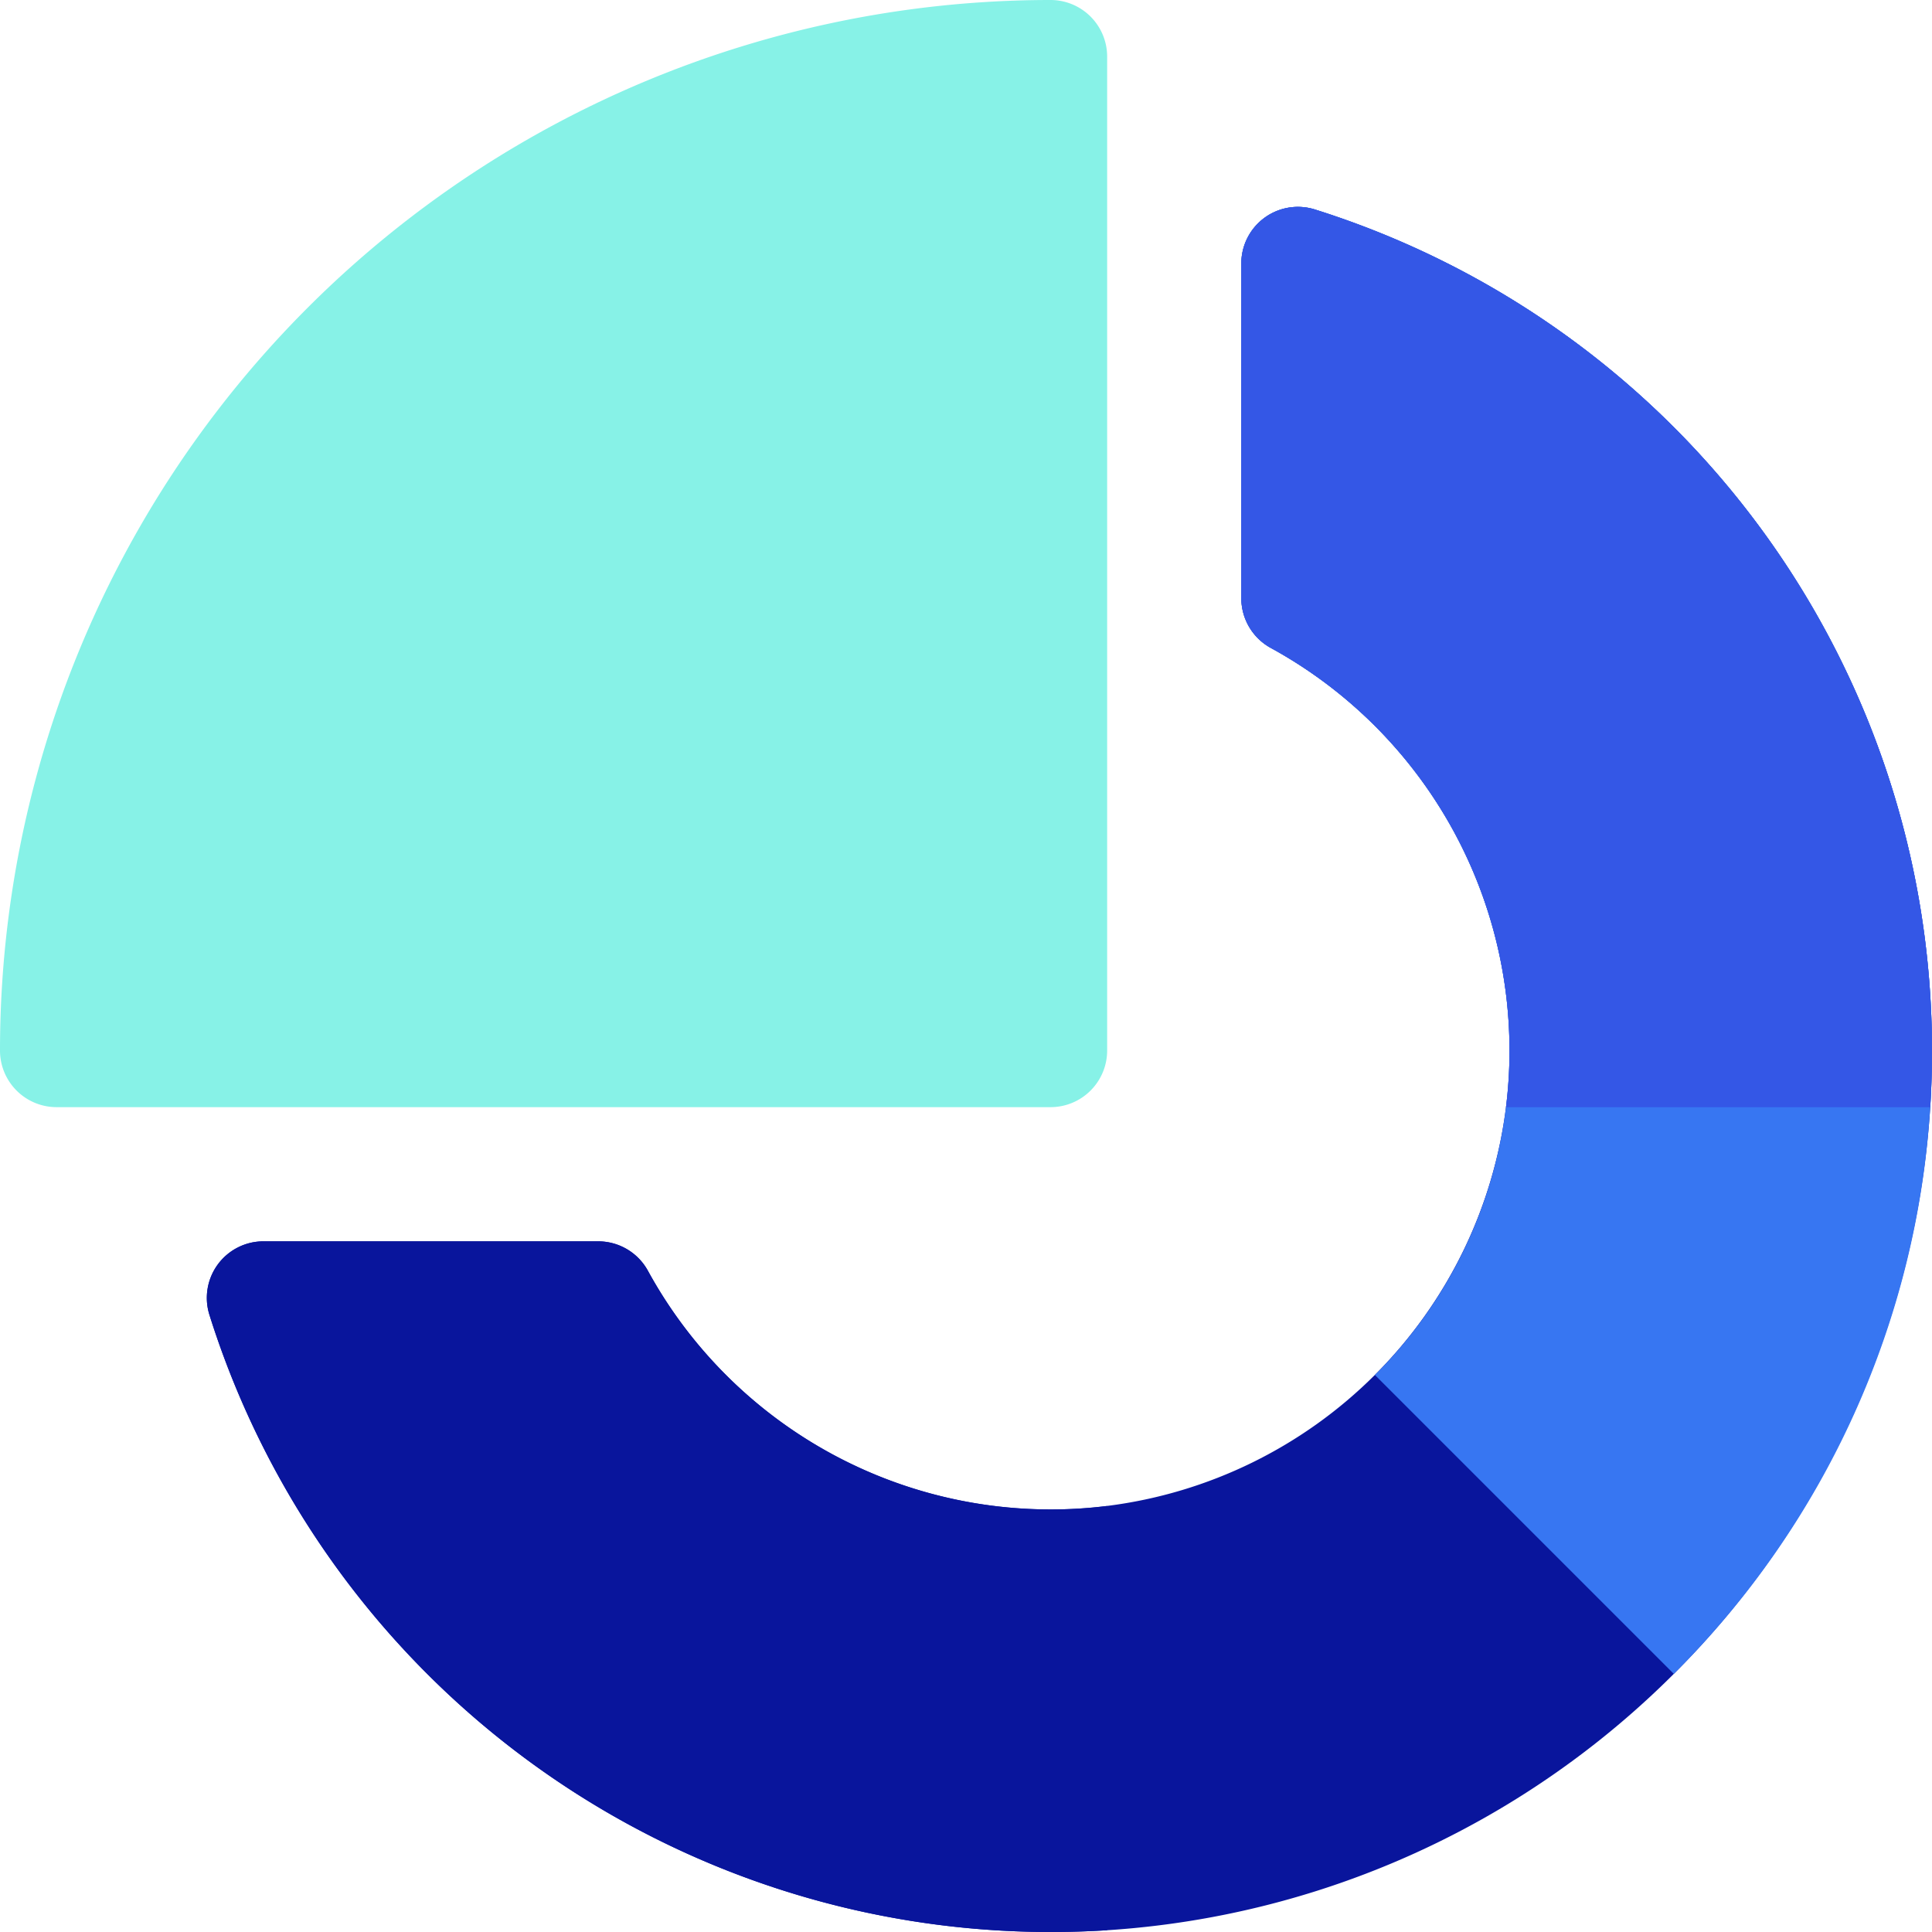 <svg xmlns="http://www.w3.org/2000/svg" width="70" height="70" viewBox="0 0 70 70"><defs><style>.a{fill:#09159c;}.b{fill:#3776f2;}.c{fill:#87f2e7;}.d{fill:#3457e6;}</style></defs><path class="a" d="M117.326,85.389q0,1.032-.064,2.051A31.942,31.942,0,0,1,87.44,117.261q-1.019.064-2.051.064A31.948,31.948,0,0,1,54.915,94.968,2.05,2.05,0,0,1,56.871,92.3H69a2.054,2.054,0,0,1,1.8,1.065,16.632,16.632,0,0,0,14.591,8.649,16.388,16.388,0,0,0,2.051-.127,16.659,16.659,0,0,0,14.45-14.45,16.387,16.387,0,0,0,.127-2.051A16.634,16.634,0,0,0,93.368,70.8,2.054,2.054,0,0,1,92.3,69V56.871a2.05,2.05,0,0,1,2.665-1.956A31.948,31.948,0,0,1,117.326,85.389Z" transform="translate(-47.326 -47.325)"/><path class="b" d="M353.938,87.44q.064-1.019.064-2.051a31.948,31.948,0,0,0-22.358-30.475,2.05,2.05,0,0,0-2.665,1.956V69a2.054,2.054,0,0,0,1.065,1.8,16.634,16.634,0,0,1,8.649,14.591,16.391,16.391,0,0,1-.127,2.051,16.588,16.588,0,0,1-4.749,9.7l10.831,10.831A31.7,31.7,0,0,0,353.938,87.44Z" transform="translate(-284.002 -47.325)"/><path class="c" d="M38.063,0A38.063,38.063,0,0,0,0,38.063a2.051,2.051,0,0,0,2.051,2.051H38.063a2.051,2.051,0,0,0,2.051-2.051V2.051A2.051,2.051,0,0,0,38.063,0Z"/><path class="a" d="M87.44,338.567v15.371q-1.019.064-2.051.064a31.948,31.948,0,0,1-30.475-22.358,2.05,2.05,0,0,1,1.956-2.665H69a2.054,2.054,0,0,1,1.8,1.065,16.632,16.632,0,0,0,14.591,8.649A16.385,16.385,0,0,0,87.44,338.567Z" transform="translate(-47.325 -284.002)"/><path class="d" d="M330.045,70.8a16.634,16.634,0,0,1,8.649,14.591,16.385,16.385,0,0,1-.127,2.051h15.371q.064-1.019.064-2.051a31.948,31.948,0,0,0-22.358-30.475,2.05,2.05,0,0,0-2.665,1.956V69A2.054,2.054,0,0,0,330.045,70.8Z" transform="translate(-284.002 -47.325)"/></svg>